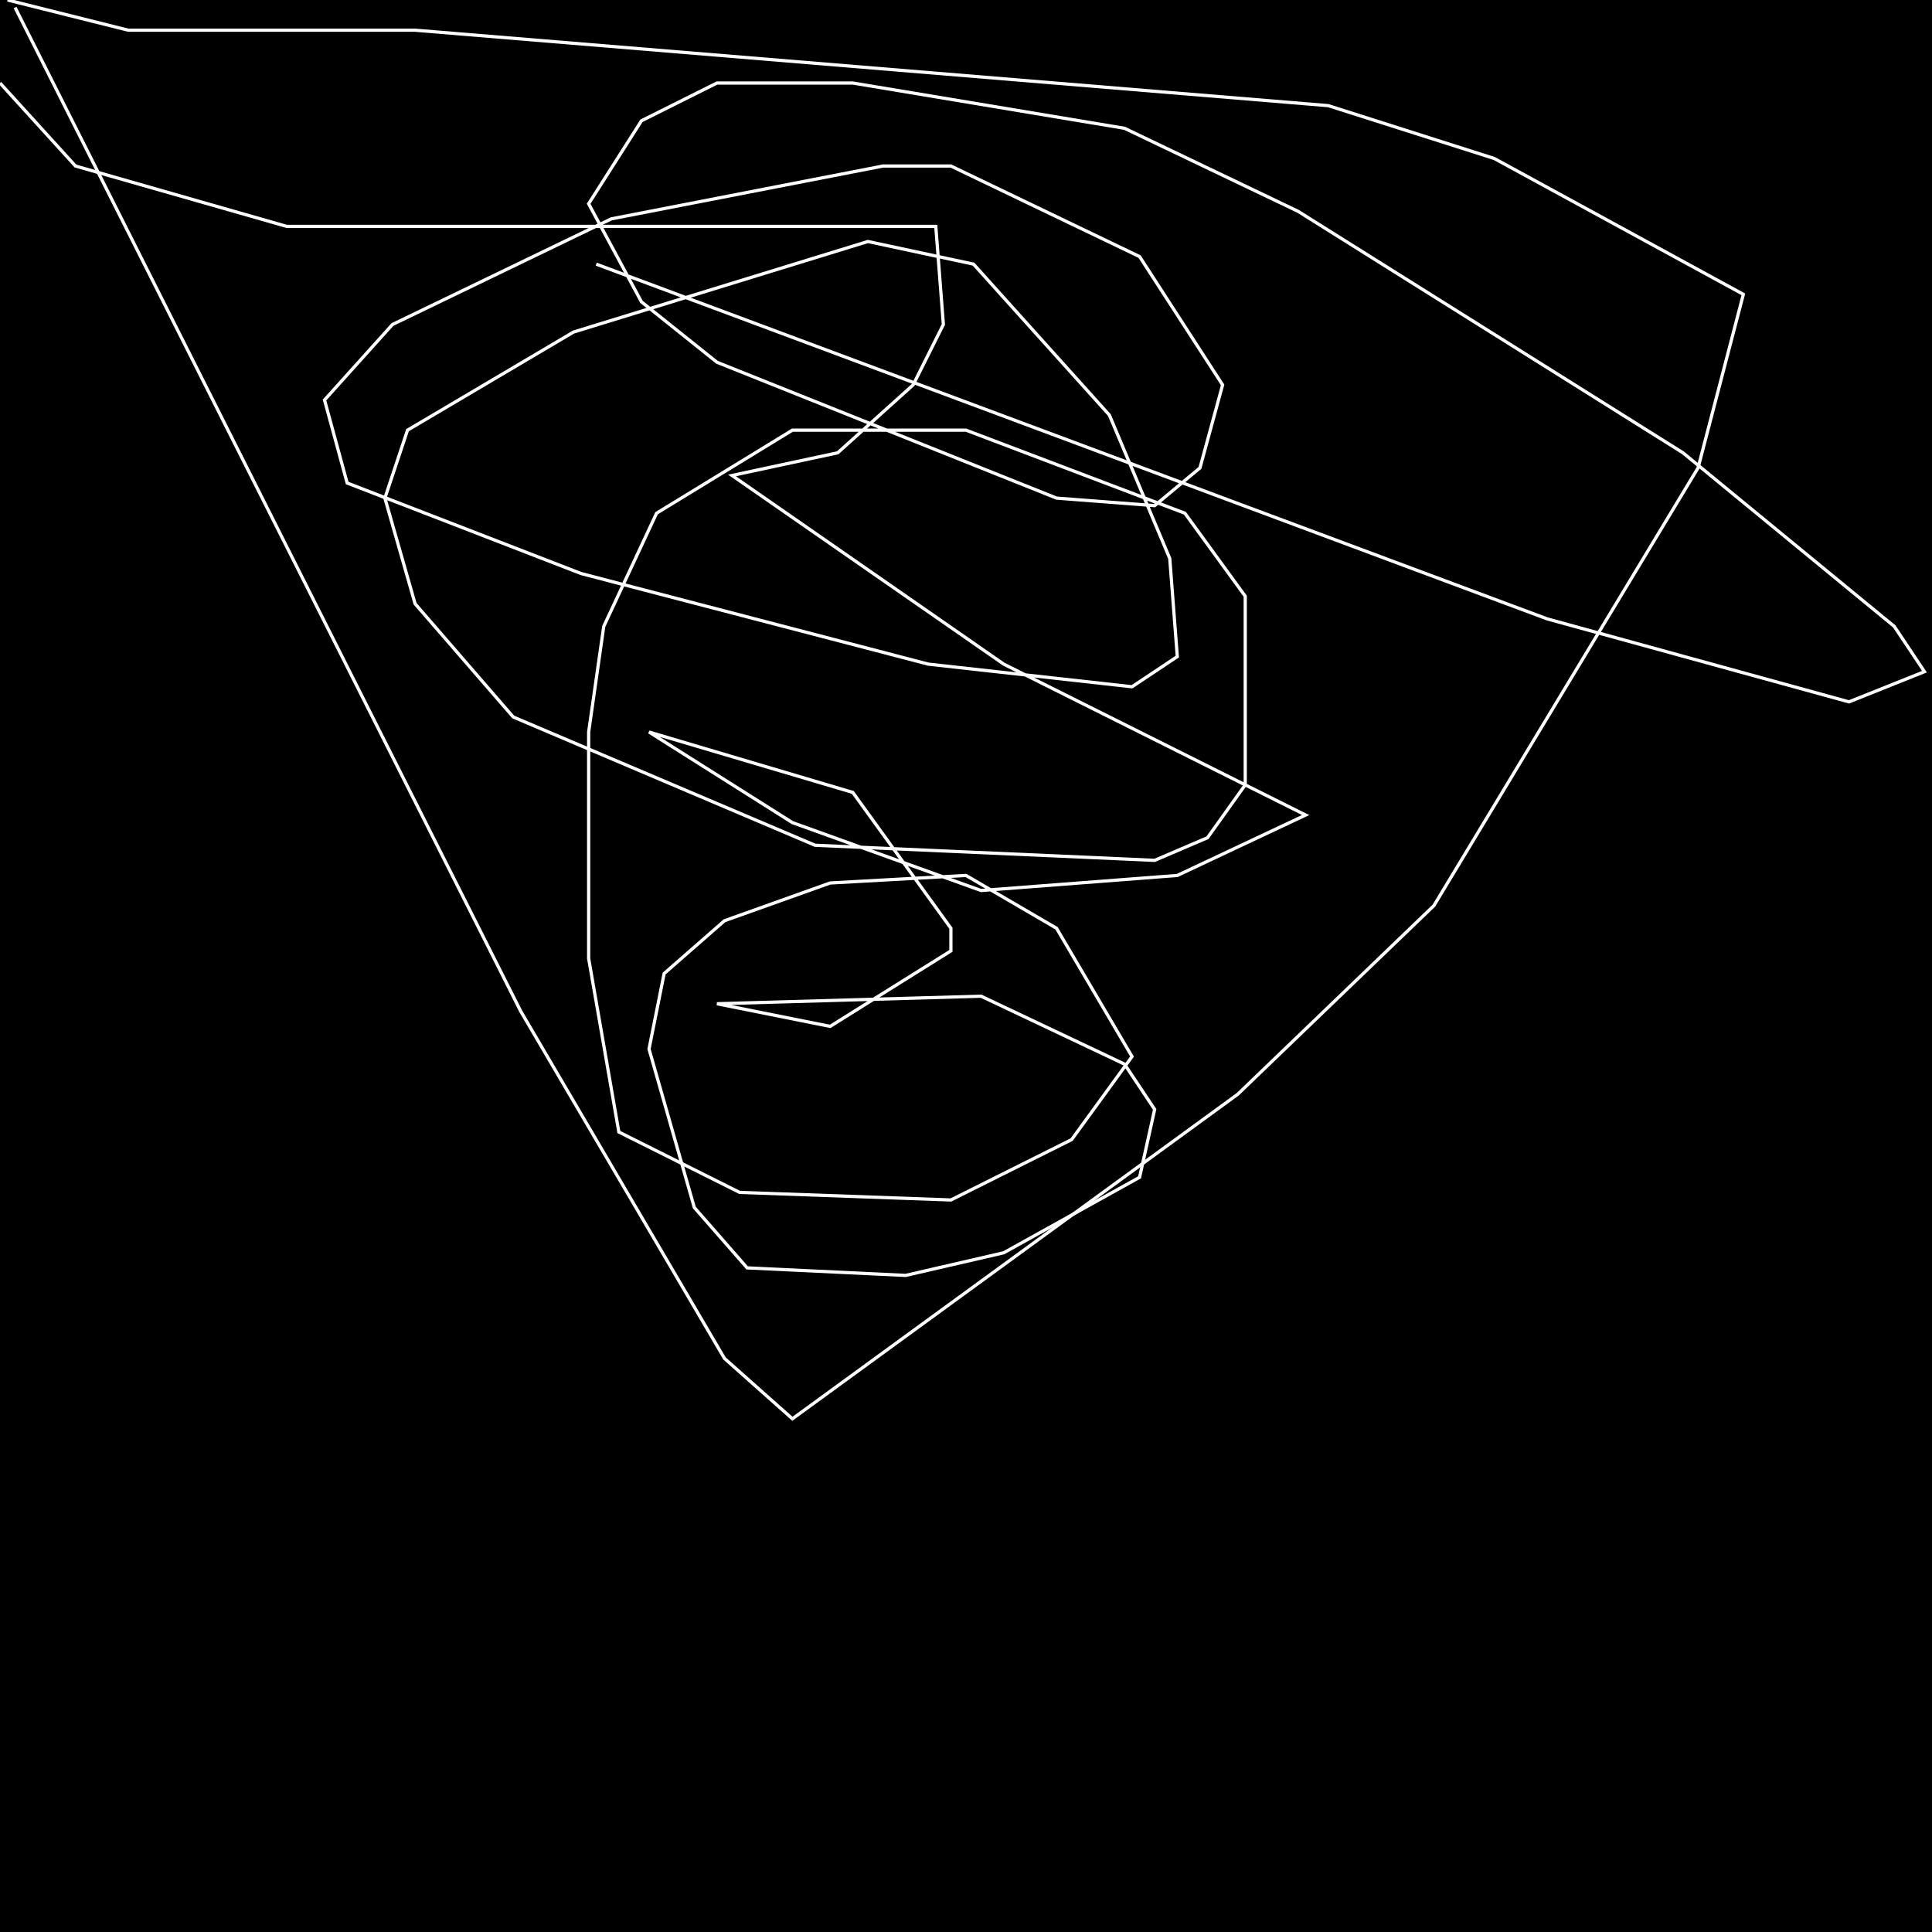 <?xml version="1.0" encoding="UTF-8" standalone="no"?>
<!--Created with ndjsontosvg (https:https://github.com/thompson318/ndjsontosvg) 
	from the simplified Google quickdraw data set. key_id = 4591933169074176-->
<svg width="600" height="600"
	xmlns="http://www.w3.org/2000/svg">
	xmlns:ndjsontosvg="https://github.com/thompson318/ndjsontosvg"
	xmlns:quickdraw="https://quickdraw.withgoogle.com/data"
	xmlns:scikit-surgery="https://doi.org/10.1007/s11548-020-02180-5">

	<rect width="100%" height="100%" fill="black" />
	<path d = "M 4.69 2.34 L 161.72 314.06 L 225.00 421.88 L 246.09 440.62 L 384.38 339.84 L 445.31 281.25 L 527.34 145.31 L 541.41 91.41 L 464.06 49.22 L 412.50 32.81 L 128.91 9.38 L 39.84 9.38 L 2.34 0.00" stroke="white" fill="transparent"/>
	<path d = "M 0.00 25.78 L 23.44 51.56 L 89.06 70.31 L 290.62 70.31 L 292.97 100.78 L 283.59 119.53 L 260.16 140.62 L 227.34 147.66 L 311.72 206.25 L 405.47 253.12 L 365.62 271.88 L 304.69 276.56 L 246.09 255.47 L 201.56 227.34 L 264.84 246.09 L 295.31 288.28 L 295.31 295.31 L 257.81 318.75 L 222.66 311.72 L 304.69 309.38 L 349.22 330.47 L 358.59 344.53 L 353.91 365.62 L 311.72 389.06 L 281.25 396.09 L 232.03 393.75 L 215.62 375.00 L 201.56 325.78 L 206.25 302.34 L 225.00 285.94 L 257.81 274.22 L 300.00 271.88 L 328.12 288.28 L 351.56 328.12 L 332.81 353.91 L 295.31 372.66 L 229.69 370.31 L 192.19 351.56 L 182.81 297.66 L 182.81 227.34 L 187.50 194.53 L 203.91 159.38 L 246.09 133.59 L 300.00 133.59 L 367.97 159.38 L 386.72 185.16 L 386.72 243.75 L 375.00 260.16 L 358.59 267.19 L 253.12 262.50 L 159.38 222.66 L 128.91 187.50 L 119.53 154.69 L 126.56 133.59 L 178.12 103.12 L 269.53 75.00 L 302.34 82.03 L 344.53 128.91 L 363.28 173.44 L 365.62 203.91 L 351.56 213.28 L 288.28 206.25 L 180.47 178.12 L 107.81 150.00 L 100.78 124.22 L 121.88 100.78 L 189.84 67.97 L 274.22 51.56 L 295.31 51.56 L 353.91 79.69 L 379.69 119.53 L 372.66 145.31 L 358.59 157.03 L 328.12 154.69 L 222.66 112.50 L 199.22 93.75 L 182.81 63.28 L 199.22 37.50 L 222.66 25.78 L 264.84 25.78 L 349.22 39.84 L 403.12 65.62 L 522.66 140.62 L 588.28 194.53 L 597.66 208.59 L 574.22 217.97 L 480.47 192.19 L 185.16 82.03" stroke="white" fill="transparent"/>
</svg>